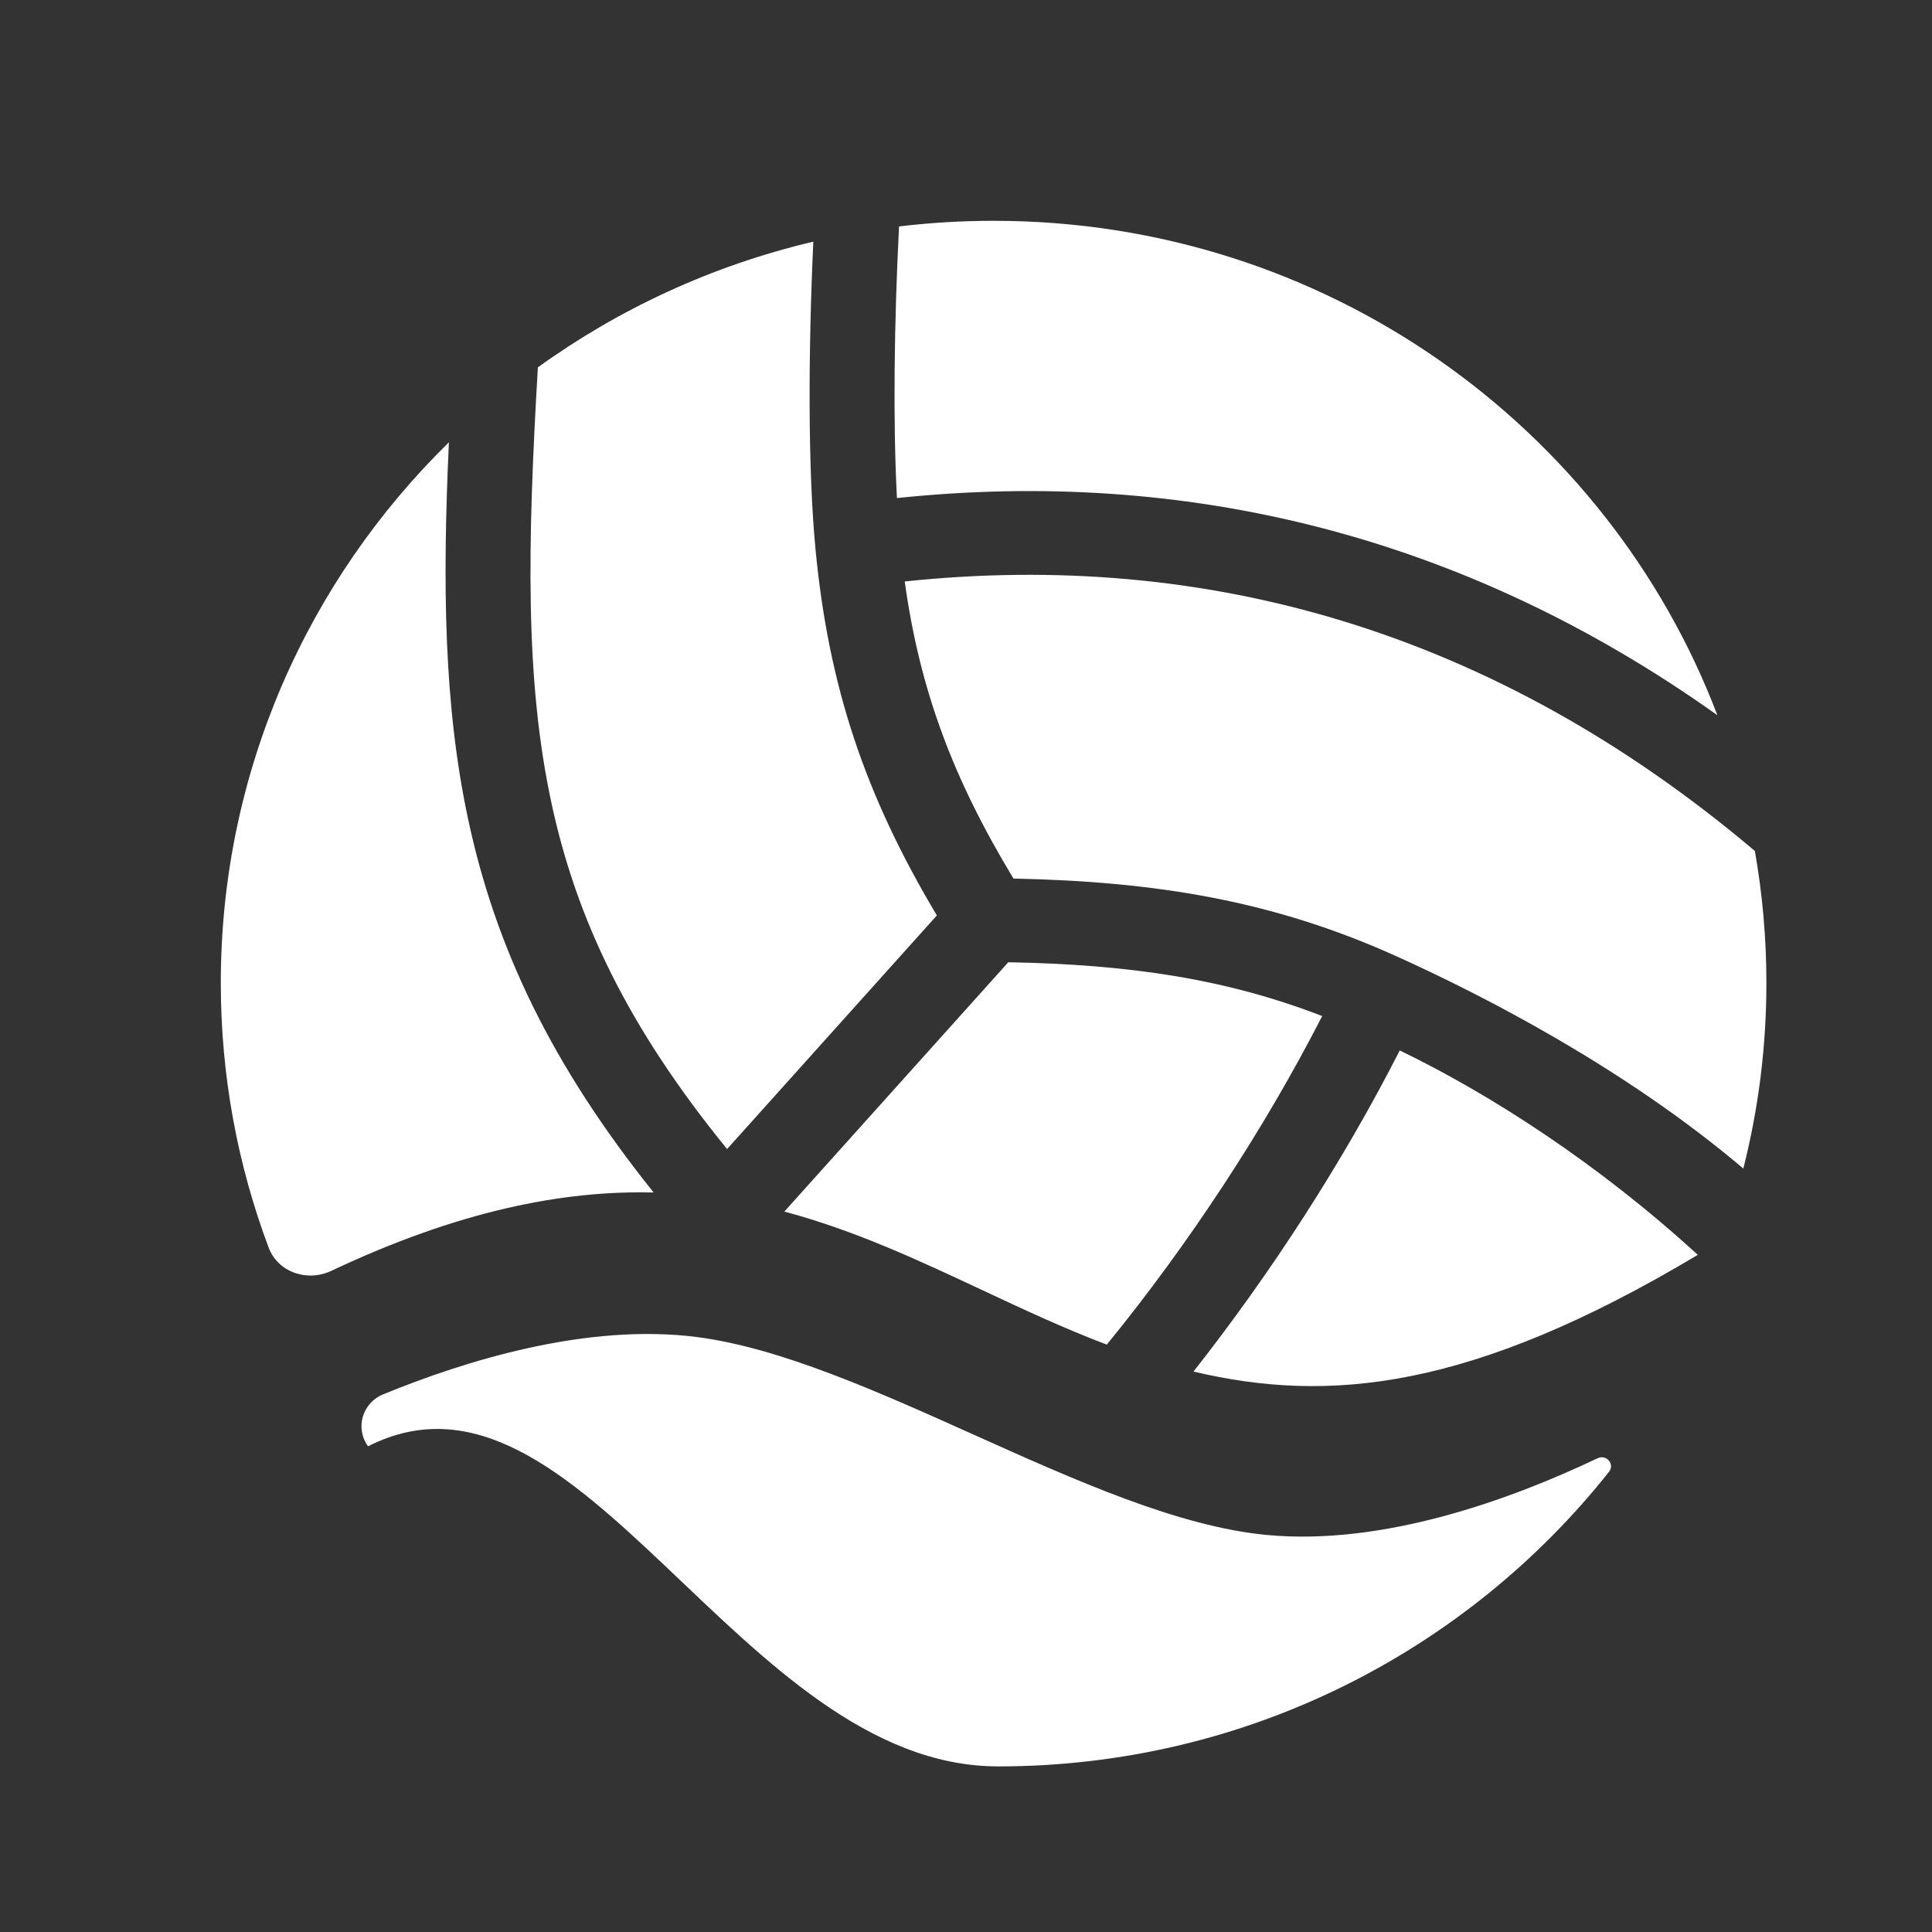 <svg width="35" height="35" viewBox="0 0 35 35" fill="none" xmlns="http://www.w3.org/2000/svg">
<rect x="0" y="0" width="35" height="35" fill="#333333" stroke="none"/>
<path fill-rule="evenodd" clip-rule="evenodd" d="M16.249 9.023C16.176 7.648 16.198 5.849 16.287 4.102C16.849 4.035 17.42 4 18 4C24.002 4 29.121 7.724 31.112 12.957C26.508 9.678 21.461 8.477 16.249 9.023ZM14.773 9.945C14.636 8.501 14.641 6.403 14.734 4.378C12.905 4.809 11.216 5.594 9.744 6.655C9.557 9.853 9.507 12.302 9.99 14.547C10.441 16.646 11.368 18.603 13.172 20.816L16.972 16.584C15.67 14.403 15.011 12.44 14.773 9.945ZM16.39 10.534C21.828 9.959 27.061 11.417 31.791 15.416C31.928 16.193 32 16.991 32 17.807C32 18.966 31.855 20.093 31.582 21.169C29.423 19.341 26.879 18.04 25.321 17.334C23.095 16.325 20.979 15.97 18.36 15.916C17.256 14.092 16.661 12.487 16.39 10.534ZM30.757 22.733C28.951 21.079 26.993 19.819 25.358 19.03C24.334 21.037 23.035 23.051 21.621 24.847C24.058 25.424 26.64 25.194 30.757 22.733ZM20.051 24.359C21.528 22.548 22.894 20.472 23.953 18.407C22.21 17.733 20.47 17.473 18.266 17.432L14.209 21.949C15.484 22.289 16.641 22.831 17.793 23.371C18.537 23.719 19.279 24.067 20.051 24.359ZM11.841 21.603C9.994 19.298 8.982 17.174 8.485 14.862C8.037 12.78 8.015 10.575 8.132 8.013C5.58 10.514 4 13.979 4 17.807C4 19.492 4.306 21.107 4.866 22.599C5.035 23.05 5.566 23.229 6.003 23.022C8.302 21.937 10.191 21.563 11.841 21.603ZM29.149 26.663C29.258 26.525 29.102 26.342 28.943 26.417C27.375 27.163 25.064 28.008 22.946 27.807C21.345 27.655 19.486 26.82 17.637 25.989C15.886 25.203 14.144 24.421 12.635 24.223C10.636 23.962 8.416 24.654 6.939 25.261C6.563 25.416 6.429 25.873 6.668 26.201C10.5 24.254 13.387 32 18.084 32C22.572 32 26.57 29.913 29.149 26.663Z" fill="white"/>
</svg>

